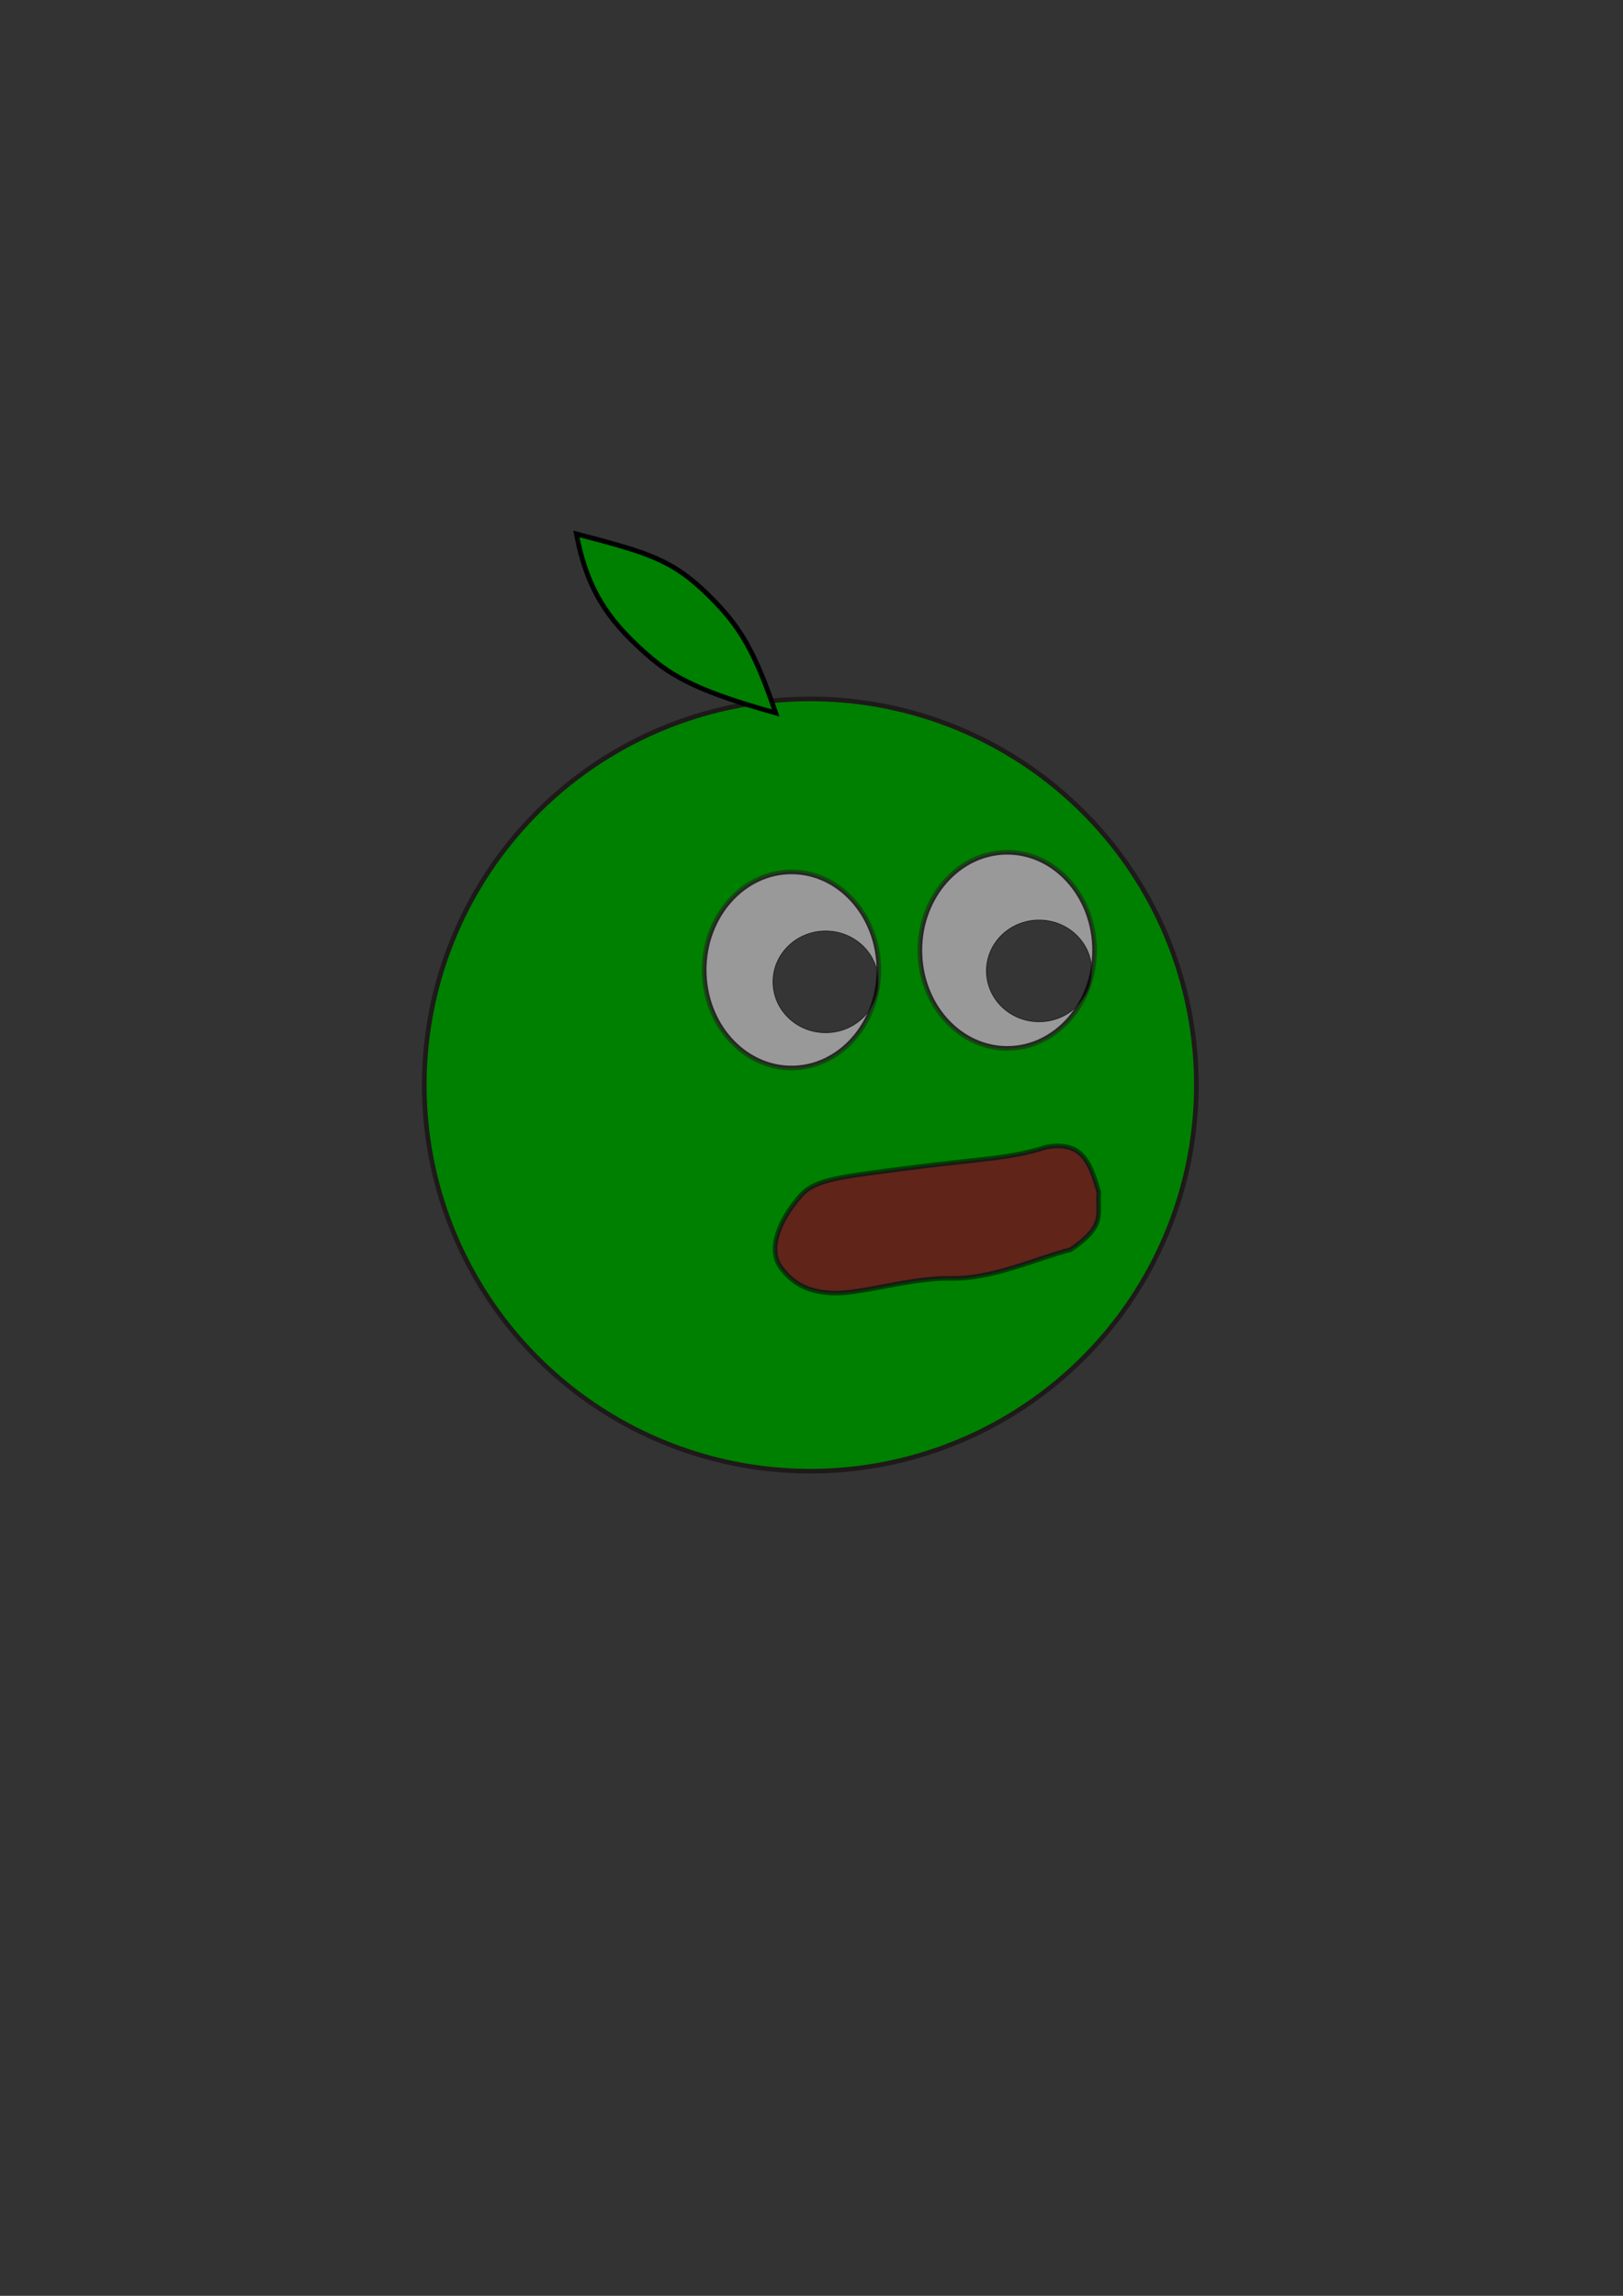 <?xml version="1.0" encoding="UTF-8" standalone="no"?>
<!-- Created with Inkscape (http://www.inkscape.org/) -->

<svg
   width="210mm"
   height="297mm"
   viewBox="0 0 210 297"
   version="1.1"
   id="svg5"
   inkscape:version="1.4 (e7c3feb1, 2024-10-09)"
   sodipodi:docname="logo-watch-accented.svg"
   inkscape:export-filename="logo-watch-accented.png"
   inkscape:export-xdpi="17.691267"
   inkscape:export-ydpi="17.691267"
   xmlns:inkscape="http://www.inkscape.org/namespaces/inkscape"
   xmlns:sodipodi="http://sodipodi.sourceforge.net/DTD/sodipodi-0.dtd"
   xmlns="http://www.w3.org/2000/svg"
   xmlns:svg="http://www.w3.org/2000/svg">
  <rect x="0" y="0" width="210" height="297" fill="#333333" stroke="none"/>
  <sodipodi:namedview
     id="namedview7"
     pagecolor="#ffffff"
     bordercolor="#999999"
     borderopacity="1"
     inkscape:showpageshadow="0"
     inkscape:pageopacity="0"
     inkscape:pagecheckerboard="0"
     inkscape:deskcolor="#d1d1d1"
     inkscape:document-units="mm"
     showgrid="false"
     inkscape:zoom="0.82764812"
     inkscape:cx="474.83948"
     inkscape:cy="540.0846"
     inkscape:window-width="1440"
     inkscape:window-height="847"
     inkscape:window-x="0"
     inkscape:window-y="25"
     inkscape:window-maximized="1"
     inkscape:current-layer="layer1" />
  <defs
     id="defs2">
    <inkscape:path-effect
       effect="powerclip"
       message=""
       id="path-effect14"
       is_visible="true"
       lpeversion="1"
       inverse="true"
       flatten="false"
       hide_clip="false" />
    <linearGradient
       id="linearGradient13268"
       inkscape:swatch="solid">
      <stop
         style="stop-color:#eaeaea;stop-opacity:1;"
         offset="0"
         id="stop13266" />
    </linearGradient>
    <clipPath
       clipPathUnits="userSpaceOnUse"
       id="clipPath12">
      <g
         id="g14"
         style="display:none;opacity:0.668">
        <ellipse
           style="fill:#ffffff;stroke:#1e1a1a;stroke-width:0.6;stroke-linejoin:bevel;stroke-miterlimit:3.4;stroke-dasharray:none"
           id="ellipse13"
           cx="130.324"
           cy="122.942"
           rx="11.302"
           ry="12.686"
           d="m 141.626,122.942 a 11.302,12.686 0 0 1 -11.302,12.686 11.302,12.686 0 0 1 -11.302,-12.686 11.302,12.686 0 0 1 11.302,-12.686 11.302,12.686 0 0 1 11.302,12.686 z" />
        <ellipse
           style="fill:#ffffff;stroke:#1e1a1a;stroke-width:0.6;stroke-linejoin:bevel;stroke-miterlimit:3.4;stroke-dasharray:none"
           id="ellipse14"
           cx="102.414"
           cy="125.48"
           rx="11.302"
           ry="12.686"
           d="M 113.716,125.48 A 11.302,12.686 0 0 1 102.414,138.166 11.302,12.686 0 0 1 91.111,125.48 11.302,12.686 0 0 1 102.414,112.793 11.302,12.686 0 0 1 113.716,125.48 Z" />
        <path
           style="fill:#901600;fill-opacity:1;stroke:#000000;stroke-width:0.6;stroke-linecap:butt;stroke-linejoin:miter;stroke-dasharray:none;stroke-opacity:1"
           d="m 135.293,148.415 c -4.417,1.46 -9.071,1.576 -16.056,2.474 -10.801,1.388 -13.755,1.622 -15.703,3.85 -2.542,2.908 -4.306,6.768 -2.522,9.207 1.555,2.126 3.656,3.337 7.228,3.337 3.572,0 9.726,-1.996 14.679,-1.901 5.582,0.107 11.222,-2.617 15.618,-3.716 4.637,-3.188 3.413,-4.48 3.638,-7.429 -1.137,-4.023 -2.288,-6.706 -6.882,-5.823 z"
           id="path14"
           sodipodi:nodetypes="csssssccc" />
      </g>
      <path
         id="lpe_path-effect14"
         style="opacity:0.668"
         class="powerclip"
         d="M 49.597,85.118 H 160.098 V 195.62 H 49.597 Z m 92.029,37.824 a 11.302,12.686 0 0 0 -11.302,-12.686 11.302,12.686 0 0 0 -11.302,12.686 11.302,12.686 0 0 0 11.302,12.686 11.302,12.686 0 0 0 11.302,-12.686 z M 113.716,125.48 A 11.302,12.686 0 0 0 102.414,112.793 11.302,12.686 0 0 0 91.111,125.48 11.302,12.686 0 0 0 102.414,138.166 11.302,12.686 0 0 0 113.716,125.48 Z m 21.577,22.935 c -4.417,1.46 -9.071,1.576 -16.056,2.474 -10.801,1.388 -13.755,1.622 -15.703,3.85 -2.542,2.908 -4.306,6.768 -2.522,9.207 1.555,2.126 3.656,3.337 7.228,3.337 3.572,0 9.726,-1.996 14.679,-1.901 5.582,0.107 11.222,-2.617 15.618,-3.716 4.637,-3.188 3.413,-4.48 3.638,-7.429 -1.137,-4.023 -2.288,-6.706 -6.882,-5.823 z" />
    </clipPath>
  </defs>
  <g
     inkscape:label="Layer 1"
     inkscape:groupmode="layer"
     id="layer1">
    <path
       style="fill:#008000;stroke:#1e1a1a;stroke-width:0.6;stroke-linejoin:bevel;stroke-miterlimit:3.4;stroke-dasharray:none"
       id="path577"
       inkscape:export-filename="logo.png"
       inkscape:export-xdpi="25.18"
       inkscape:export-ydpi="25.18"
       clip-path="url(#clipPath12)"
       inkscape:path-effect="#path-effect14"
       sodipodi:type="arc"
       sodipodi:cx="104.84738"
       sodipodi:cy="140.36922"
       sodipodi:rx="49.950783"
       sodipodi:ry="49.950783"
       d="M 154.798,140.369 A 49.951,49.951 0 0 1 104.847,190.32 49.951,49.951 0 0 1 54.897,140.369 49.951,49.951 0 0 1 104.847,90.418 49.951,49.951 0 0 1 154.798,140.369 Z" />
    <g
       id="g3"
       style="opacity:0.5">
      <ellipse
         style="fill:#ffffff;stroke:#1e1a1a;stroke-width:0.6;stroke-linejoin:bevel;stroke-miterlimit:3.4;stroke-dasharray:none"
         id="path789"
         cx="130.324"
         cy="122.942"
         rx="11.302"
         ry="12.686" />
      <ellipse
         style="fill:#ffffff;stroke:#1e1a1a;stroke-width:0.6;stroke-linejoin:bevel;stroke-miterlimit:3.4;stroke-dasharray:none"
         id="path789-0"
         cx="102.414"
         cy="125.48"
         rx="11.302"
         ry="12.686" />
      <path
         style="fill:#901600;fill-opacity:1;stroke:#000000;stroke-width:0.6;stroke-linecap:butt;stroke-linejoin:miter;stroke-opacity:1;stroke-dasharray:none"
         d="m 135.293,148.415 c -4.417,1.46 -9.071,1.576 -16.056,2.474 -10.801,1.388 -13.755,1.622 -15.703,3.85 -2.542,2.908 -4.306,6.768 -2.522,9.207 1.555,2.126 3.656,3.337 7.228,3.337 3.572,0 9.726,-1.996 14.679,-1.901 5.582,0.107 11.222,-2.617 15.618,-3.716 4.637,-3.188 3.413,-4.48 3.638,-7.429 -1.137,-4.023 -2.288,-6.706 -6.882,-5.823 z"
         id="path1369"
         sodipodi:nodetypes="csssssccc" />
    </g>
    <ellipse
       style="fill:#000000;fill-opacity:0.65;stroke:#1e1a1a;stroke-width:0.093;stroke-linejoin:bevel;stroke-miterlimit:3.4;opacity:1"
       id="path2097"
       cx="106.832"
       cy="127.017"
       rx="6.809"
       ry="6.574" />
    <ellipse
       style="fill:#000000;fill-opacity:0.65;stroke:#1e1a1a;stroke-width:0.093;stroke-linejoin:bevel;stroke-miterlimit:3.4;opacity:1"
       id="path2097-3"
       cx="134.448"
       cy="125.601"
       rx="6.809"
       ry="6.574" />
    <path
       style="fill:#008000;stroke:#000000;stroke-width:0.623;stroke-linecap:butt;stroke-linejoin:miter;stroke-dasharray:none;stroke-opacity:1"
       d="M 100.372,92.234 C 97.647,84.289 95.823,81.09 91.735,77.055 86.883,72.267 83.679,71.485 74.577,69.069 c 1.392,7.293 4.159,11.102 8.583,15.108 3.137,2.84 6.089,4.986 17.212,8.057 z"
       id="path8291"
       sodipodi:nodetypes="cscsc"
       inkscape:export-filename="logo-watch-accented.png"
       inkscape:export-xdpi="17.691267"
       inkscape:export-ydpi="17.691267" />
  </g>
</svg>
